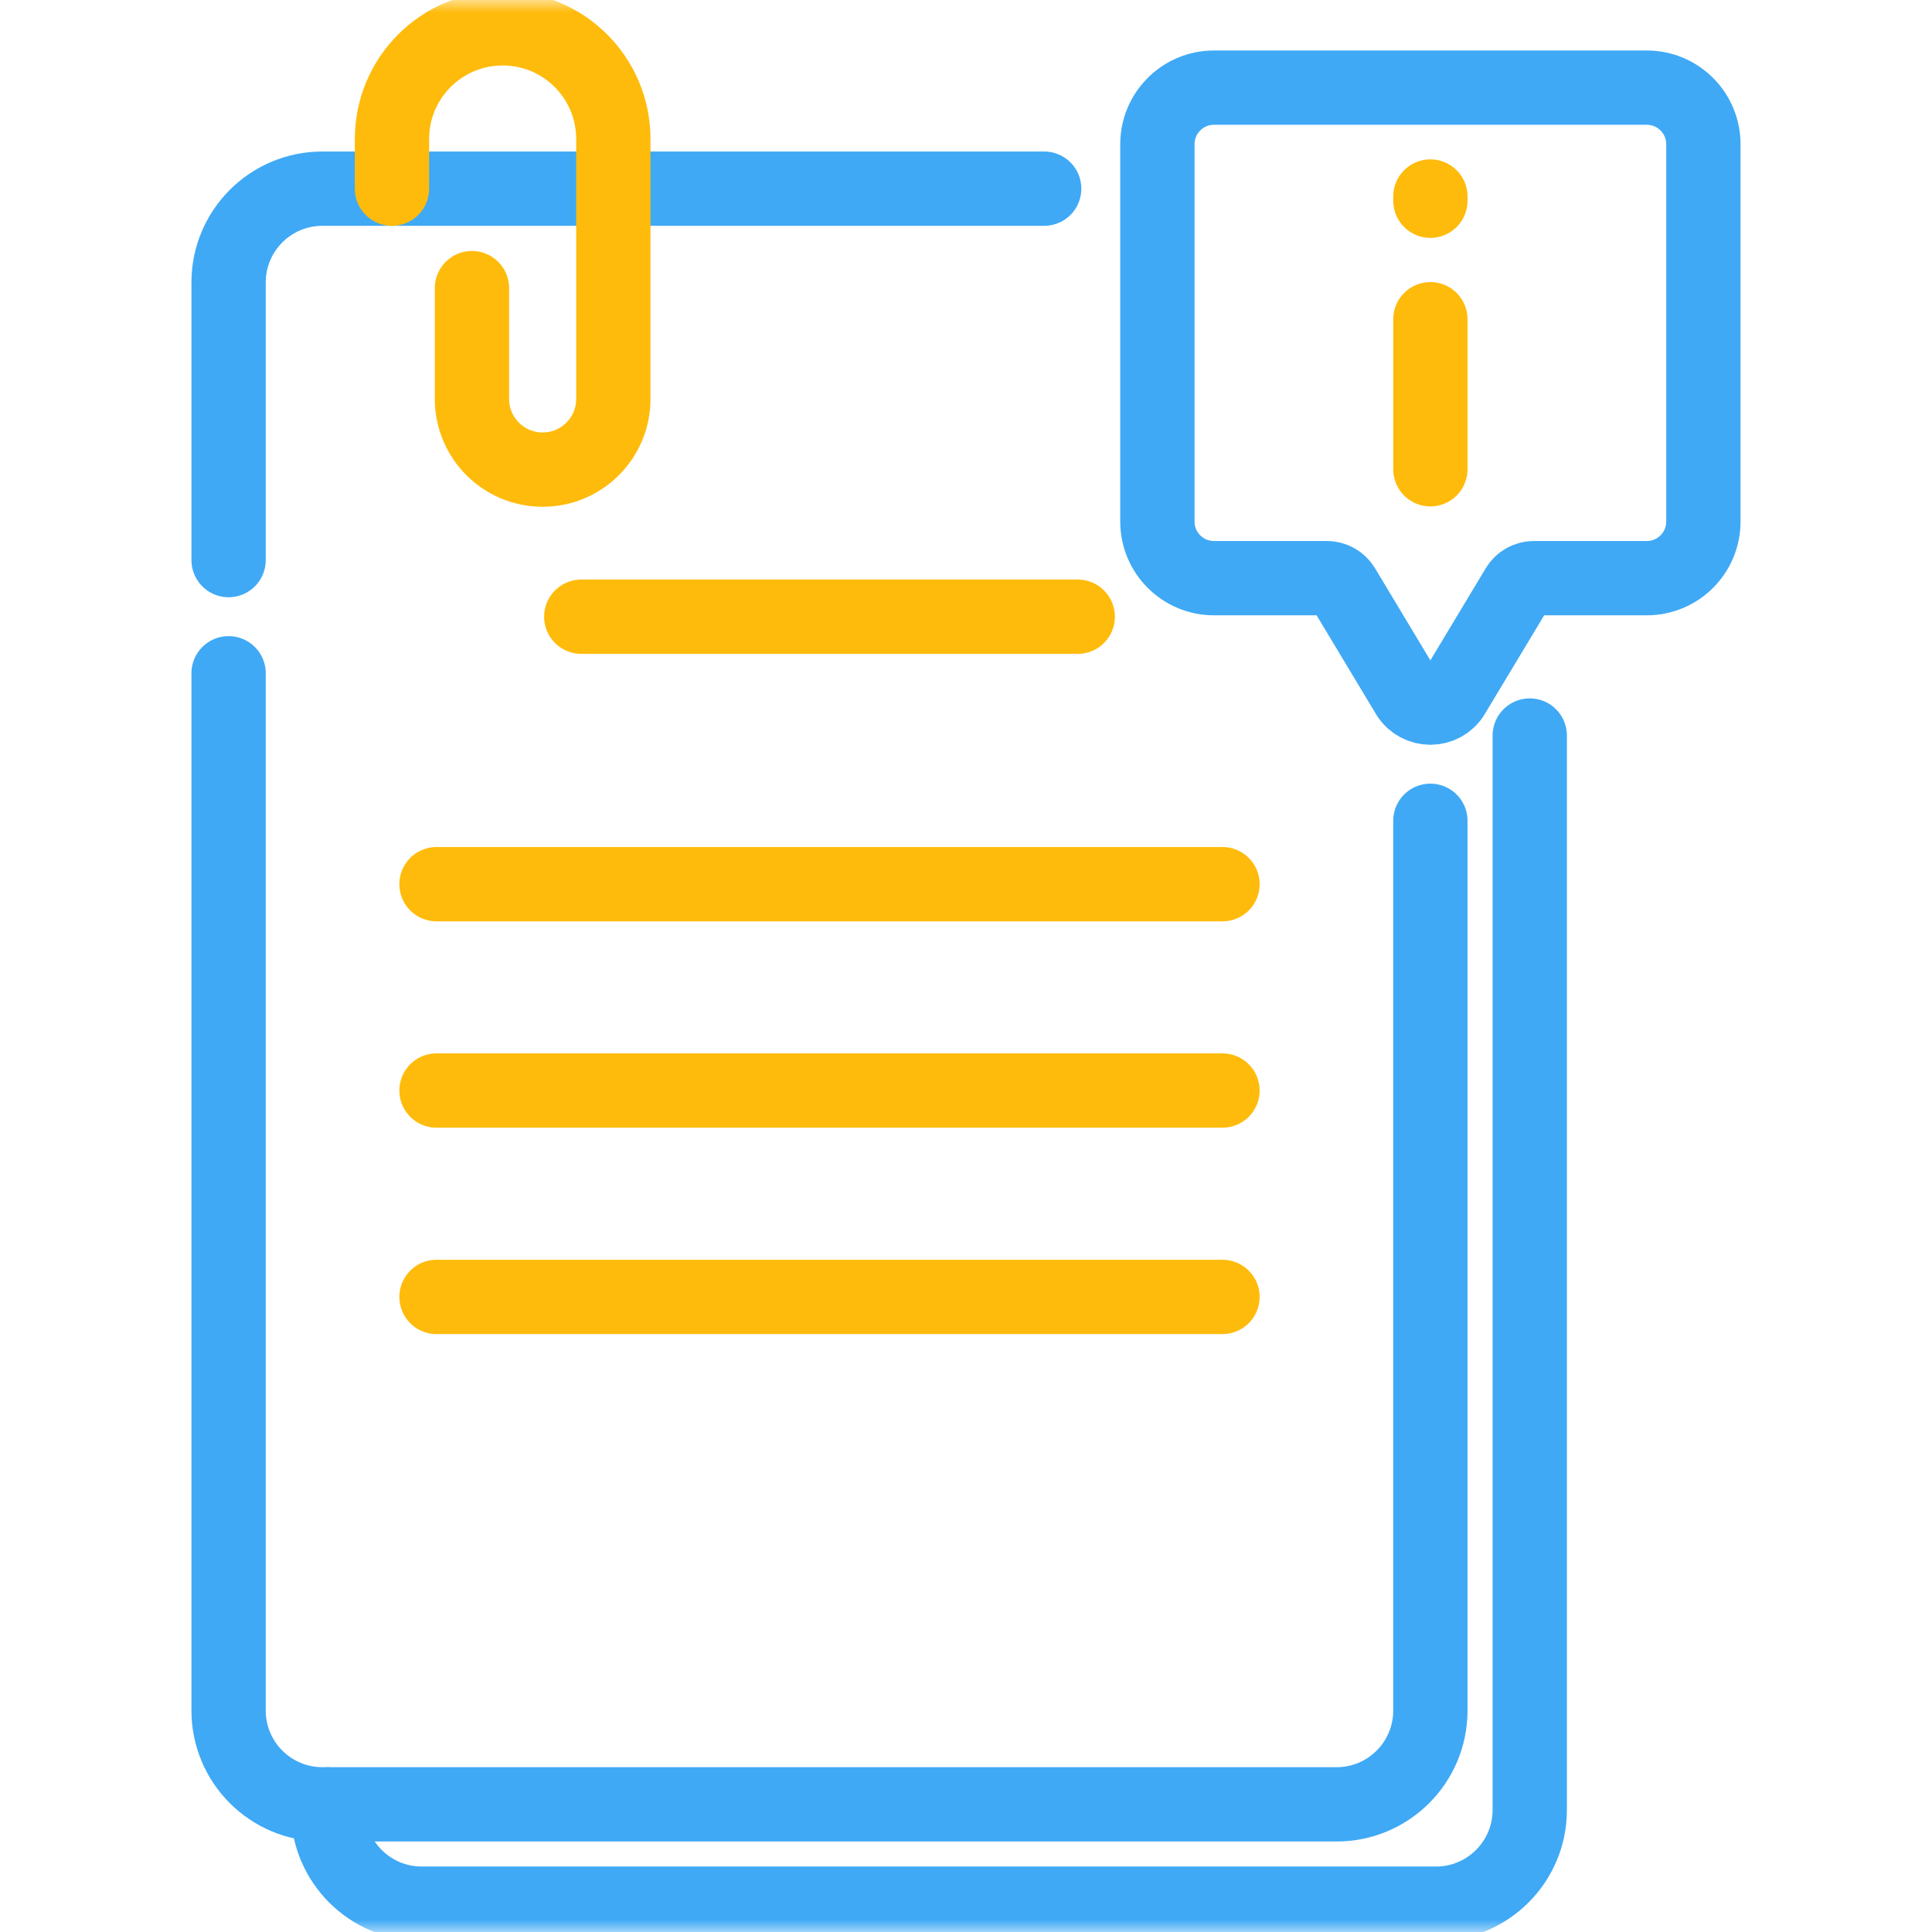 <svg width="78" height="78" viewBox="0 0 78 78" fill="none" xmlns="http://www.w3.org/2000/svg">
<g id="information (1) 1">
<g id="g4095">
<g id="g4097">
<g id="Clip path group">
<mask id="mask0_9094_18065" style="mask-type:luminance" maskUnits="userSpaceOnUse" x="0" y="0" width="78" height="78">
<g id="clipPath4103">
<path id="path4101" d="M0 7.62939e-06H78V78H0V7.62939e-06Z" fill="white"/>
</g>
</mask>
<g mask="url(#mask0_9094_18065)">
<g id="g4099">
<g id="g4105">
<path id="path4107" d="M61.76 29.696V73.072C61.76 75.162 60.064 76.857 57.974 76.857H17.027C14.935 76.857 13.241 75.162 13.241 73.072V72.846" stroke="#3FA9F5" stroke-width="3" stroke-miterlimit="10" stroke-linecap="round" stroke-linejoin="round"/>
</g>
<g id="g4109">
<path id="path4111" d="M42.156 7.617H13.015C10.925 7.617 9.229 9.312 9.229 11.403V22.612" stroke="#3FA9F5" stroke-width="3" stroke-miterlimit="10" stroke-linecap="round" stroke-linejoin="round"/>
</g>
<g id="g4113">
<path id="path4115" d="M9.229 27.182V69.06C9.229 71.151 10.925 72.846 13.015 72.846H53.962C56.053 72.846 57.748 71.151 57.748 69.06V33.138" stroke="#3FA9F5" stroke-width="3" stroke-miterlimit="10" stroke-linecap="round" stroke-linejoin="round"/>
</g>
<g id="g4117">
<path id="path4119" d="M19.054 11.632V16.106C19.054 17.682 20.332 18.96 21.908 18.96C23.485 18.96 24.762 17.682 24.762 16.106V5.612C24.762 3.144 22.762 1.143 20.294 1.143C17.826 1.143 15.825 3.144 15.825 5.612V7.617" stroke="#FFBB0B" stroke-width="3" stroke-miterlimit="10" stroke-linecap="round" stroke-linejoin="round"/>
</g>
<g id="g4121">
<path id="path4123" d="M23.467 24.898H43.511" stroke="#FFBB0B" stroke-width="3" stroke-miterlimit="10" stroke-linecap="round" stroke-linejoin="round"/>
</g>
<g id="g4125">
<path id="path4127" d="M17.623 35.697H49.355" stroke="#FFBB0B" stroke-width="3" stroke-miterlimit="10" stroke-linecap="round" stroke-linejoin="round"/>
</g>
<g id="g4129">
<path id="path4131" d="M17.623 44.028H49.355" stroke="#FFBB0B" stroke-width="3" stroke-miterlimit="10" stroke-linecap="round" stroke-linejoin="round"/>
</g>
<g id="g4133">
<path id="path4135" d="M17.623 52.36H49.355" stroke="#FFBB0B" stroke-width="3" stroke-miterlimit="10" stroke-linecap="round" stroke-linejoin="round"/>
</g>
<g id="g4137">
<path id="path4139" d="M57.748 12.888V18.945" stroke="#FFBB0B" stroke-width="3" stroke-miterlimit="10" stroke-linecap="round" stroke-linejoin="round"/>
</g>
<g id="g4141">
<path id="path4143" d="M57.748 7.934V8.104" stroke="#FFBB0B" stroke-width="3" stroke-miterlimit="10" stroke-linecap="round" stroke-linejoin="round"/>
</g>
<g id="g4145">
<path id="path4147" d="M66.485 3.538H49.012C47.75 3.538 46.727 4.561 46.727 5.823V21.057C46.727 22.319 47.75 23.342 49.012 23.342H53.573C53.84 23.342 54.088 23.482 54.226 23.712L56.834 28.051C57.249 28.741 58.248 28.741 58.662 28.051L61.271 23.712C61.409 23.482 61.657 23.342 61.924 23.342H66.485C67.747 23.342 68.77 22.319 68.77 21.057V5.823C68.77 4.561 67.747 3.538 66.485 3.538Z" stroke="#3FA9F5" stroke-width="3" stroke-miterlimit="10" stroke-linecap="round" stroke-linejoin="round"/>
</g>
</g>
</g>
</g>
</g>
</g>
</g>
</svg>
